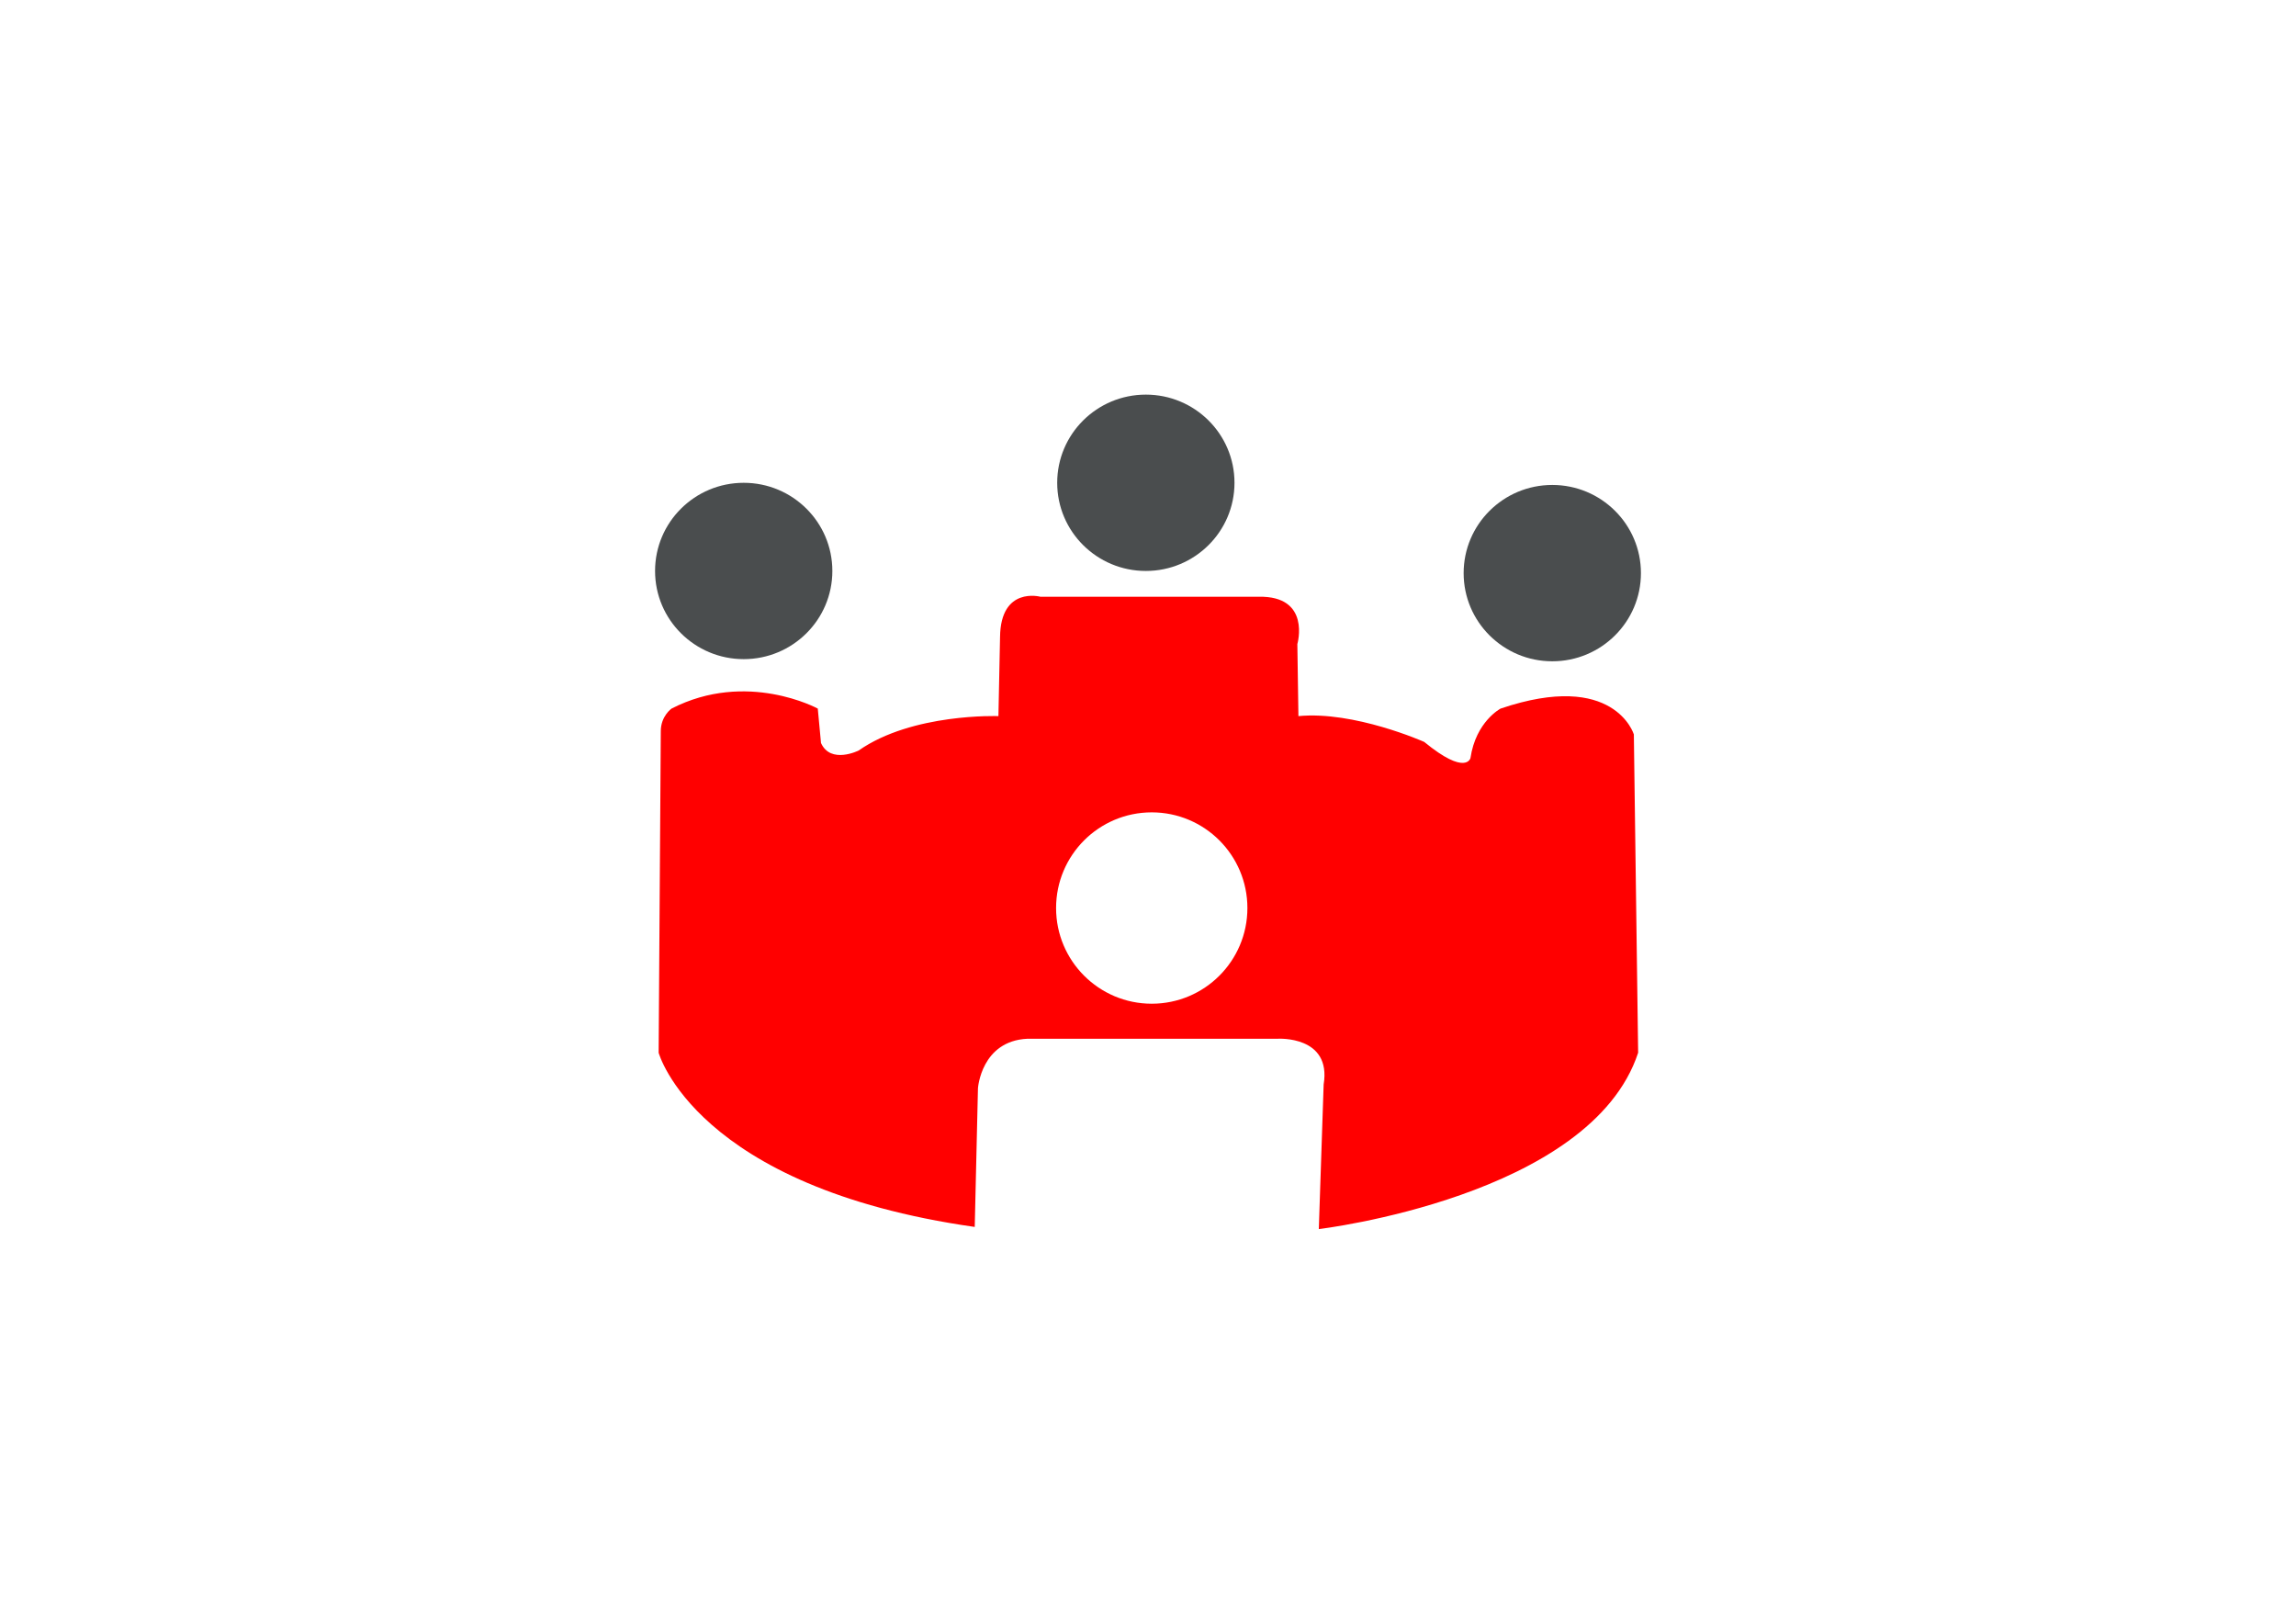 <?xml version="1.0" encoding="UTF-8"?>
<!DOCTYPE svg PUBLIC "-//W3C//DTD SVG 1.1//EN" "http://www.w3.org/Graphics/SVG/1.1/DTD/svg11.dtd">
<!-- Creator: CorelDRAW X5 -->
<svg xmlns="http://www.w3.org/2000/svg" xml:space="preserve" width="297mm" height="210mm" style="shape-rendering:geometricPrecision; text-rendering:geometricPrecision; image-rendering:optimizeQuality; fill-rule:evenodd; clip-rule:evenodd"
viewBox="0 0 297 210"
 xmlns:xlink="http://www.w3.org/1999/xlink">
 <defs>
  <style type="text/css">
   <![CDATA[
    .fil0 {fill:none}
    .fil2 {fill:#4A4D4E}
    .fil1 {fill:red}
   ]]>
  </style>
 </defs>
 <g id="Layer_x0020_1">
  <rect class="fil0" x="48.5" y="5" width="200" height="200"/>
  <g id="_330348376">
   <path id="_330342136" class="fil1" d="M126.087 158.683l0.417 -17.94c0,0 0.419,-6.118 6.399,-6.397l32.407 -0.002c0,0 6.954,-0.416 5.911,5.913l-0.626 18.706c0,0 35.186,-4.174 41.307,-22.81l-0.555 -41.169c0,0 -2.496,-8.345 -17.241,-3.339 0,0 -3.198,1.669 -3.894,6.397 0,0 -0.558,2.364 -5.982,-2.087 0,0 -9.042,-4.032 -16.273,-3.337l-0.138 -9.319c0,0 1.808,-6.258 -5.008,-6.12l-28.235 0c0,0 -5.144,-1.389 -5.215,5.216l-0.21 10.223c0,0 -11.128,-0.417 -18.082,4.451 0,0 -3.617,1.808 -4.868,-0.974l-0.417 -4.451c0,0 -9.18,-5.008 -18.916,0 0,0 -1.391,0.973 -1.391,2.92l-0.278 41.588c0,0 4.725,17.384 40.887,22.533zm22.897 -53.617c6.834,0 12.374,5.54 12.374,12.374 0,6.834 -5.54,12.374 -12.374,12.374 -6.834,0 -12.374,-5.54 -12.374,-12.374 0,-6.834 5.54,-12.374 12.374,-12.374z"/>
   <ellipse id="_330350704" class="fil2" cx="96.203" cy="73.846" rx="11.467" ry="11.403"/>
   <ellipse id="_330351184" class="fil2" cx="148.221" cy="62.441" rx="11.467" ry="11.403"/>
   <ellipse id="_330372664" class="fil2" cx="200.797" cy="74.124" rx="11.467" ry="11.403"/>
  </g>
 </g>
</svg>
